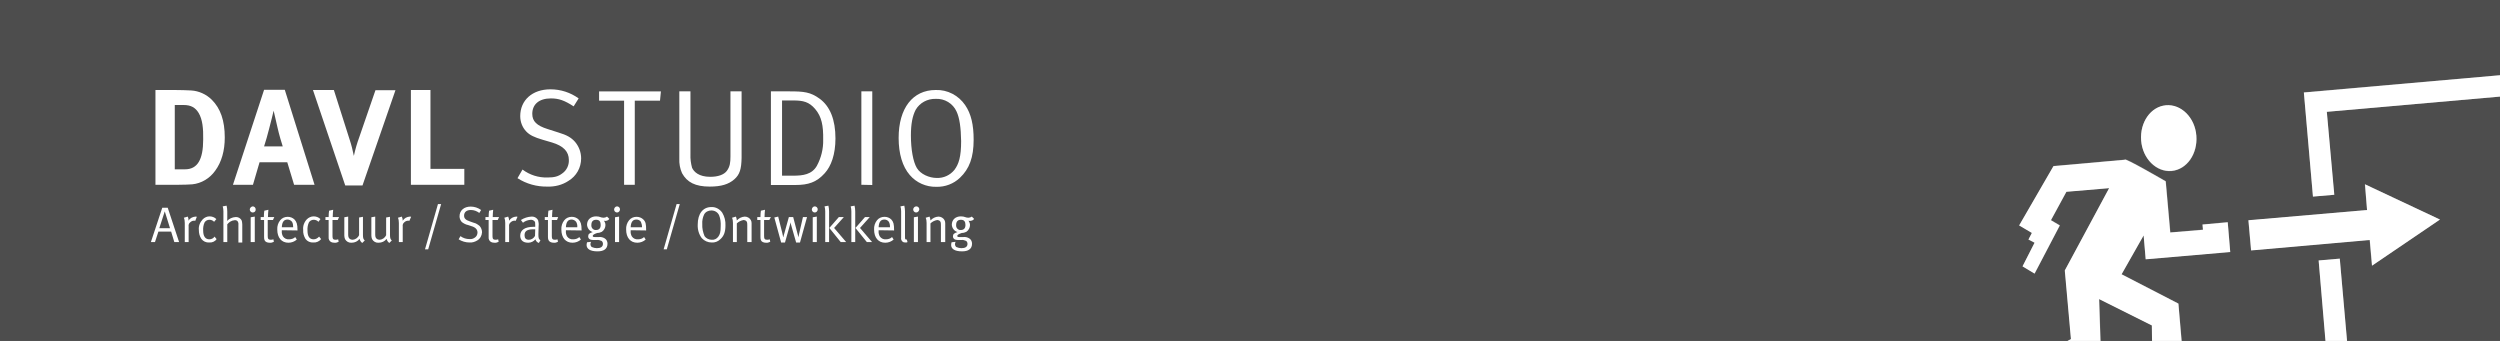 <?xml version="1.0" encoding="utf-8"?>
<!-- Generator: Adobe Illustrator 22.0.1, SVG Export Plug-In . SVG Version: 6.00 Build 0)  -->
<svg version="1.1" id="home-header-img" xmlns="http://www.w3.org/2000/svg" xmlns:xlink="http://www.w3.org/1999/xlink" x="0px" y="0px"
	 viewBox="0 0 1100 150" style="enable-background:new 0 0 1100 150;" xml:space="preserve">
<rect x="0" y="0" width="1100" height="150" fill="#808080" stroke="none"/>
<style type="text/css">
	.g{fill:#4D4D4D;}
	.w{fill:#FFFFFF;}
</style>
<title>header</title>
<path class="g" d="M911.3,149.2l-2.7-30.2l19.5-36.3l-18.8,1.6l-6.8,12.5l3.9,2.3l-11.1,21.2l-5.3-3.2l5.3-10.4l-2.7-1.4l1.6-2.9
	l-5.6-3.3L903.7,73l31.4-2.8c-0.6-1.3,17.9,9.5,17.9,9.5l2,22.5l14.3-1.2l-0.2-2.3l11.1-1l1.1,13.1l-37.2,3.2l-0.9-10.5l-9.7,17.1
	l25,12.9L960,150h63.3l-3.1-35.4l9.3-0.8l3.2,36.2h67.3V42.5l-76.2,6.7l3.2,36.5l-9.3,0.8l-4-45.9l86.3-7.5V0H0v150h909.8
	L911.3,149.2z M1041.5,92.4l-1-11.4l33,15.6l-29.9,20.3l-1-11.4l-52.2,4.6L989.3,97L1041.5,92.4z M953,46.4
	c6.7-0.6,12.7,5.4,13.4,13.4s-4.2,14.9-10.9,15.5s-12.7-5.4-13.4-13.4S946.3,47,953,46.4z"/>
<g>
	<path class="w" d="M94.7,75.1c-2.4,3.4-6.1,5.6-10.1,6c-1.6,0.1-3.5,0.2-6,0.2H68.4V39.6h8.4c2.4,0,5.6,0.1,7.3,0.2
		c3.4,0.2,6.7,1.7,9.1,4.1c3.8,3.8,5.7,9.1,5.7,16.6C98.9,66.3,97.5,71.3,94.7,75.1z M87.4,49.7c-1.4-2.3-3.3-3.5-6.6-3.5h-3.9v28.3
		h4.5c5.5,0,8-4.3,8-13.1C89.5,56.6,89.1,52.5,87.4,49.7z"/>
	<path class="w" d="M129.4,81.3l-3-9.9h-12.2l-2.9,9.9h-8.8l13.7-41.8h9.1l13.1,41.8H129.4z M122.1,56.1l-1.7-7.4
		c-0.2,1-1.3,5.3-2,8c-0.8,3-1.3,5-2.2,7.7h8.2C124.1,63.6,122.7,58.9,122.1,56.1z"/>
	<path class="w" d="M159.5,81.6h-7.6l-14.2-42h9.2l6.9,21.7c0.8,2.4,1.4,4.8,1.9,7.3c0.6-2.8,1.4-5.6,2.4-8.3l7.1-20.6h8.8
		L159.5,81.6z"/>
	<path class="w" d="M204.3,81.3h-23.5V39.6h8.6v34.7h14.9V81.3z"/>
	<path class="w" d="M250.1,79.6c-2.7,1.8-6,2.6-9.2,2.5c-4.7,0.1-9.3-1.2-13.2-3.7l2.2-3.8c3.2,2.4,7,3.6,11,3.5
		c3.1,0,4.8-0.5,6.5-1.8c1.9-1.3,3-3.6,2.9-5.9c0-3.7-2.4-6.2-7.4-7.7l-4.1-1.2c-3.7-1.1-5.7-2-7.3-3.7c-1.7-1.8-2.6-4.2-2.6-6.7
		c0-7,5.3-11.8,13.3-11.8c4.5,0,8.8,1.4,12.4,4l-2.2,3.5c-4-2.6-6.5-3.5-10-3.5c-5.2,0-8.2,2.6-8.2,6.8c0,3.3,2,5.2,6.8,6.7l4.7,1.5
		c3.7,1.1,5.6,2.2,7.3,4.1c1.7,2,2.7,4.6,2.7,7.3C255.7,73.8,253.6,77.5,250.1,79.6z"/>
	<path class="w" d="M290.4,44.3h-11.1v37h-4.7v-37h-11v-4.1h27.2L290.4,44.3z"/>
	<path class="w" d="M323.1,78.9c-2.5,2.2-5.8,3.2-10.8,3.2c-6.4,0-10-1.9-12.2-5.9c-0.9-2-1.3-4.2-1.2-6.4V40.2h4.9v27.7
		c-0.1,2,0.2,4,0.7,5.9c0.8,1.8,3,4,8,4c3.4,0,6-0.9,7.3-2.6c1.4-1.9,1.6-3.7,1.6-6.4V40.2h4.9v29.3
		C326.2,74.4,325.5,76.8,323.1,78.9z"/>
	<path class="w" d="M362.9,76.2c-3.6,4-7.2,5.2-13,5.2h-10.7V40.2h8.2c6.3,0,9.2,0.3,13.2,3.2c4.7,3.4,7,9.4,7,17.5
		C367.6,68,365.7,73.1,362.9,76.2z M358.7,48c-2.7-3.2-5.3-3.8-9.7-3.8h-4.9v33.1h4.9c4.3,0,8.2-0.5,10.4-4.3
		c1.9-3.5,2.9-7.5,2.8-11.5C362.3,55.2,361.5,51.3,358.7,48L358.7,48z"/>
	<path class="w" d="M379,81.3V40.2h4.8v41.2L379,81.3L379,81.3z"/>
	<path class="w" d="M422.4,78.2c-2.8,2.7-6.6,4.1-10.4,4c-4.5,0.1-8.8-1.8-11.7-5.2c-3.2-3.7-4.9-9.3-4.9-16.3
		c0-13.1,6.2-21.1,16.3-21.1c5.2-0.2,10.1,2.4,13,6.7c2.6,3.8,3.7,8.6,3.7,15.2C428.4,69.3,426.5,74.3,422.4,78.2z M420.9,49.1
		c-1.6-3.6-5.3-5.8-9.2-5.6c-3.6-0.1-7,1.7-8.8,4.8c-1.4,2.7-2.1,6.2-2.1,11.3c0,6.2,1,11.6,2.6,14.3c1.6,2.7,5.4,4.4,8.8,4.4
		c3,0.1,5.8-1.2,7.7-3.5c2-2.6,3-5.9,3-12.7C422.8,56.1,422.2,51.9,420.9,49.1L420.9,49.1z"/>
	<path class="w" d="M76.7,106.5l-1.4-4.6h-5.6l-1.5,4.6h-1.8l5-15.1h2.4l5,15.1H76.7z M72.5,93l-2.4,7.4h4.7L72.5,93z"/>
	<path class="w" d="M85.9,97.2c-0.2-0.1-0.3-0.1-0.5-0.1c-0.7,0-1.3,0.3-1.8,0.8c-0.5,0.4-0.7,1.1-0.6,1.7v6.9h-1.7v-8.4
		c0-0.8-0.1-1.6-0.4-2.3l1.7-0.5c0.3,0.6,0.4,1.2,0.3,1.8c0.7-1.1,1.8-1.7,3.1-1.8c0.2,0,0.4,0,0.6,0.1L85.9,97.2z"/>
	<path class="w" d="M92.1,106.7c-1.4,0.1-2.7-0.5-3.5-1.6c-0.8-1.2-1.1-2.5-1.1-3.9c-0.2-1.7,0.5-3.4,1.7-4.7
		c0.8-0.8,1.9-1.3,3-1.3s2.2,0.4,3,1.2l-1,1.2c-0.5-0.6-1.3-0.9-2.1-0.9c-0.9,0-1.7,0.5-2.1,1.2c-0.5,1.1-0.7,2.4-0.6,3.6
		c0,2.5,1,3.8,2.7,3.8c0.9,0,1.8-0.4,2.3-1.2l0.9,1.1C94.7,106.2,93.4,106.8,92.1,106.7z"/>
	<path class="w" d="M104.9,106.5v-7.6c0.1-0.6-0.1-1.2-0.4-1.6c-0.3-0.3-0.8-0.5-1.3-0.4c-1.3,0.1-2.4,0.8-3.2,1.8v7.8h-1.7V93
		c0-0.8-0.1-1.5-0.3-2.2l1.7-0.3c0.2,0.8,0.3,1.7,0.3,2.6v2.6c0,0.6,0,1.3-0.1,1.5c1-1,2.3-1.6,3.7-1.7c1.2-0.1,2.4,0.6,2.8,1.7
		c0.1,0.5,0.2,1.1,0.2,1.6v7.9h-1.7V106.5z"/>
	<path class="w" d="M111.2,93.5c-0.7,0-1.3-0.6-1.3-1.3l0,0c0-0.7,0.6-1.3,1.3-1.4c0.7,0,1.3,0.6,1.3,1.3
		C112.6,92.9,112,93.5,111.2,93.5z M110.3,106.5V95.6l1.8-0.3v11.2C112.1,106.5,110.3,106.5,110.3,106.5z"/>
	<path class="w" d="M120.1,96.8h-2.3v7.1c0,1.2,0.3,1.6,1.4,1.6c0.4,0,0.7-0.1,1.1-0.2l0.2,1.1c-0.6,0.3-1.3,0.5-1.9,0.4
		c-0.5,0-1-0.1-1.4-0.3c-0.8-0.4-1-1.1-1-2.2v-7.5h-1.5v-1.3h1.4c0-1,0.1-2.4,0.2-2.8l1.8-0.4c-0.1,1.1-0.2,2.1-0.2,3.2h2.8
		L120.1,96.8z"/>
	<path class="w" d="M124,101.3v0.3c-0.1,0.8,0.1,1.7,0.5,2.4c0.6,0.9,1.6,1.4,2.7,1.3c1,0,2-0.3,2.7-1l0.7,1.1
		c-1,0.9-2.3,1.4-3.7,1.4c-3,0-4.9-2.2-4.9-5.8c-0.1-1.5,0.4-3,1.3-4.1c0.8-1,2-1.5,3.3-1.5c1.1,0,2.2,0.4,3,1.2
		c0.9,1,1.3,2,1.3,4.6v0.2L124,101.3z M128.5,97.6c-0.5-0.6-1.2-1-2-1c-1.6,0-2.4,1.1-2.5,3.4h5C129,99.1,128.9,98.3,128.5,97.6z"/>
	<path class="w" d="M137.9,106.7c-1.4,0.1-2.7-0.5-3.5-1.6c-0.7-1.2-1.1-2.5-1-3.9c-0.2-1.7,0.4-3.4,1.6-4.7
		c0.8-0.8,1.9-1.3,3-1.3s2.2,0.4,3,1.2l-0.9,1.2c-0.5-0.6-1.3-0.9-2.1-0.9c-0.9,0-1.7,0.5-2.1,1.2c-0.5,1.1-0.7,2.4-0.6,3.6
		c0,2.5,0.9,3.8,2.7,3.8c0.9,0,1.8-0.5,2.4-1.2l0.9,1.1C140.5,106.2,139.2,106.8,137.9,106.7z"/>
	<path class="w" d="M148.6,96.8h-2.3v7.1c0,1.2,0.3,1.6,1.4,1.6c0.4,0,0.7-0.1,1.1-0.2l0.2,1.1c-0.6,0.3-1.3,0.5-1.9,0.4
		c-0.5,0-1-0.1-1.4-0.3c-0.8-0.4-1.2-1.3-1.1-2.2v-7.5h-1.4v-1.3h1.4c0-1,0.1-2.4,0.2-2.8l1.8-0.4c-0.1,1.1-0.2,2.1-0.2,3.2h2.8
		L148.6,96.8z"/>
	<path class="w" d="M159.4,106.9c-0.6-0.4-1-1-1.2-1.8c-0.8,1.1-2.1,1.7-3.5,1.7c-1.2,0.1-2.3-0.5-2.9-1.6
		c-0.2-0.5-0.3-1.1-0.3-1.6v-8l1.7-0.3v7.9c0,1,0.2,1.5,0.7,1.9c0.4,0.3,0.9,0.4,1.3,0.4c1.2-0.1,2.3-0.9,2.8-2v-7.8l1.7-0.3v8
		c0,1.4,0.2,1.9,0.8,2.4L159.4,106.9z"/>
	<path class="w" d="M171.3,106.9c-0.6-0.4-1-1-1.2-1.8c-0.8,1.1-2.1,1.7-3.5,1.7c-1.2,0.1-2.3-0.5-2.9-1.6
		c-0.2-0.5-0.3-1.1-0.3-1.6v-8l1.7-0.3v7.9c0,1,0.2,1.5,0.7,1.9c0.4,0.3,0.9,0.4,1.3,0.4c1.2-0.1,2.3-0.9,2.8-2v-7.8l1.7-0.3v8
		c0,1.4,0.2,1.9,0.8,2.4L171.3,106.9z"/>
	<path class="w" d="M180.1,97.2c-0.2-0.1-0.3-0.1-0.5-0.1c-0.7,0-1.3,0.3-1.8,0.8c-0.5,0.4-0.7,1.1-0.6,1.7v6.9h-1.7v-8.4
		c0-0.8-0.1-1.6-0.4-2.3l1.7-0.5c0.3,0.6,0.4,1.2,0.4,1.8c0.7-1.1,1.8-1.7,3.1-1.8c0.2,0,0.4,0,0.6,0.1L180.1,97.2z"/>
	<path class="w" d="M188.4,109.7H187l5.7-19.9h1.4L188.4,109.7z"/>
	<path class="w" d="M210,105.8c-1,0.6-2.2,1-3.4,0.9c-1.7,0-3.4-0.5-4.8-1.4l0.8-1.4c1.2,0.9,2.6,1.3,4,1.3
		c0.9,0.1,1.7-0.2,2.4-0.7s1.1-1.3,1.1-2.2c0-1.3-0.9-2.3-2.7-2.8l-1.5-0.5c-1-0.2-1.9-0.7-2.7-1.3c-0.6-0.7-1-1.5-1-2.5
		c0-2.6,2-4.3,4.9-4.3c1.6,0,3.2,0.5,4.6,1.5l-0.8,1.3c-1.1-0.8-2.3-1.3-3.7-1.3c-1.9,0-3,0.9-3,2.5c0,1.2,0.7,1.9,2.5,2.5l1.7,0.6
		c1,0.2,1.9,0.8,2.7,1.5c0.6,0.7,1,1.7,1,2.7C212,103.7,211.3,105,210,105.8z"/>
	<path class="w" d="M219,96.8h-2.3v7.1c0,1.2,0.3,1.6,1.4,1.6c0.4,0,0.7-0.1,1.1-0.2l0.2,1.1c-0.6,0.3-1.3,0.5-1.9,0.4
		c-0.5,0-1-0.1-1.4-0.3c-0.8-0.4-1.2-1.3-1.1-2.2v-7.5h-1.4v-1.3h1.4c0-1,0.1-2.4,0.2-2.8l1.8-0.4c-0.1,1.1-0.2,2.1-0.2,3.2h2.8
		L219,96.8z"/>
	<path class="w" d="M226.9,97.2c-0.2-0.1-0.3-0.1-0.5-0.1c-0.7,0-1.3,0.3-1.8,0.8c-0.5,0.4-0.7,1.1-0.6,1.7v6.9h-1.7v-8.4
		c0-0.8-0.1-1.6-0.4-2.3l1.7-0.5c0.3,0.6,0.4,1.2,0.4,1.8c0.7-1.1,1.8-1.7,3.1-1.8c0.2,0,0.4,0,0.6,0.1L226.9,97.2z"/>
	<path class="w" d="M237.1,106.9c-0.7-0.2-1.3-0.8-1.5-1.6c-0.8,0.9-1.9,1.5-3.2,1.5c-2.7,0-3.5-1.6-3.5-3.1
		c0-2.5,2.1-3.9,5.8-3.9c0.3,0,0.5,0,0.8,0V99c0-1,0-1.4-0.4-1.7c-0.4-0.4-0.9-0.6-1.5-0.6c-1.3,0.1-2.5,0.5-3.5,1.3l-0.9-1.2
		c1.4-0.9,3-1.4,4.6-1.5c1.3-0.1,2.5,0.6,3,1.7c0.2,0.8,0.3,1.6,0.2,2.4l-0.1,3.6c0,1.8,0.1,2.2,0.9,2.7L237.1,106.9z M234.6,100.9
		c-2.8,0-3.8,0.9-3.8,2.6c0,1.3,0.6,2,1.9,2c1.1,0,2.2-0.7,2.7-1.7l0.1-2.9C235.2,100.9,234.8,100.9,234.6,100.9L234.6,100.9z"/>
	<path class="w" d="M245.1,96.8h-2.3v7.1c0,1.2,0.3,1.6,1.4,1.6c0.4,0,0.7-0.1,1.1-0.2l0.2,1.1c-0.6,0.3-1.3,0.5-1.9,0.4
		c-0.5,0-1-0.1-1.4-0.3c-0.8-0.4-1.1-1.1-1.1-2.2v-7.5h-1.4v-1.3h1.4c0-1,0.1-2.4,0.2-2.8l1.8-0.4c-0.1,1.1-0.2,2.1-0.2,3.2h2.7
		L245.1,96.8z"/>
	<path class="w" d="M249,101.3v0.3c-0.1,0.8,0.1,1.7,0.5,2.4c0.6,0.9,1.6,1.4,2.7,1.3c1,0,2-0.3,2.7-1l0.7,1.1
		c-1,0.9-2.3,1.4-3.7,1.4c-3,0-4.9-2.2-4.9-5.8c-0.1-1.5,0.4-3,1.3-4.1c0.8-1,2-1.5,3.3-1.5c1.1,0,2.2,0.4,3,1.2
		c0.9,1,1.3,2,1.3,4.6v0.2L249,101.3z M253.5,97.6c-0.5-0.6-1.2-1-2-1c-1.6,0-2.4,1.1-2.5,3.4h5C254.1,99.1,253.9,98.3,253.5,97.6z"
		/>
	<path class="w" d="M266.5,97.2c-0.3,0-0.5,0-0.8-0.1c0.4,0.5,0.7,1.2,0.7,1.9c0,1.2-0.6,2.3-1.6,3c-0.6,0.3-1.3,0.5-2,0.5
		c-1.5,0.5-2,0.9-2,1.3s0.3,0.5,0.9,0.5h1.8c0.9-0.1,1.8,0.1,2.6,0.6c0.8,0.5,1.2,1.4,1.2,2.3c0,2.4-1.7,3.4-4.4,3.4
		c-3.4,0-4.8-1.2-4.8-2.8c0-0.4,0.1-0.8,0.2-1.2l1.8-0.2c-0.2,0.3-0.3,0.6-0.3,1c0,0.5,0.2,1,0.6,1.3c0.7,0.3,1.5,0.5,2.2,0.5
		c1.7,0,2.7-0.6,2.7-1.9c0-0.5-0.2-1-0.6-1.3c-0.7-0.3-1.4-0.5-2.1-0.4h-1.7c-1.3,0-2.1-0.6-2.1-1.6s0.5-1.4,2-1.9
		c-1.4-0.4-2.4-1.7-2.5-3.2c0-2.2,1.6-3.7,4-3.7c1.7,0,2,0.6,3.3,0.6c0.5,0,1.1-0.2,1.5-0.5l1,1C267.8,96.9,267.1,97.1,266.5,97.2z
		 M262.3,96.7c-1.4,0-2.1,0.8-2.1,2.3c-0.1,1.1,0.6,2,1.6,2.2c0.2,0,0.3,0,0.5,0c1.3,0,2-0.8,2-2.2S263.8,96.7,262.3,96.7
		L262.3,96.7z"/>
	<path class="w" d="M271.5,93.5c-0.7,0-1.3-0.6-1.3-1.3l0,0c0-0.7,0.6-1.4,1.3-1.4l0,0c0.7,0,1.3,0.6,1.3,1.3
		C272.8,92.9,272.2,93.5,271.5,93.5z M270.6,106.5V95.6l1.8-0.3v11.2C272.4,106.5,270.6,106.5,270.6,106.5z"/>
	<path class="w" d="M277.5,101.3v0.3c-0.1,0.8,0.1,1.7,0.5,2.4c0.6,0.9,1.6,1.4,2.7,1.3c1,0,2-0.3,2.7-1l0.7,1.1
		c-1,0.9-2.3,1.4-3.7,1.4c-3,0-4.9-2.2-4.9-5.8c-0.1-1.5,0.4-3,1.3-4.1c0.8-1,2-1.5,3.3-1.5c1.1,0,2.2,0.4,3,1.2c1,1,1.2,2,1.2,4.6
		v0.2L277.5,101.3z M282,97.6c-0.5-0.7-1.2-1-2-1c-1.6,0-2.4,1.1-2.5,3.4h5C282.5,99.1,282.3,98.3,282,97.6z"/>
	<path class="w" d="M293.4,109.7H292l5.7-19.9h1.4L293.4,109.7z"/>
	<path class="w" d="M316.9,105.3c-1,1-2.4,1.5-3.8,1.4c-1.6,0-3.2-0.7-4.3-1.9c-1.3-1.7-1.9-3.8-1.8-6c0-4.8,2.3-7.7,6-7.7
		c1.9-0.1,3.7,0.9,4.8,2.5c1,1.7,1.5,3.6,1.4,5.6C319.2,102.1,318.5,103.9,316.9,105.3z M316.4,94.7c-0.6-1.3-1.9-2.1-3.4-2.1
		c-1.3,0-2.6,0.6-3.2,1.8c-0.6,1.3-0.9,2.7-0.8,4.2c-0.1,1.8,0.3,3.6,1,5.3c0.7,1,1.9,1.6,3.2,1.6c1.1,0.1,2.1-0.4,2.8-1.3
		c0.8-1,1.1-2.2,1.1-4.6C317.2,97.8,317,96.2,316.4,94.7z"/>
	<path class="w" d="M328.8,106.5v-7.4c0-1.2-0.1-1.4-0.4-1.8c-0.3-0.3-0.8-0.5-1.2-0.5c-1.1,0.2-2.2,0.7-3,1.5v8.2h-1.7v-8.4
		c0-0.8-0.1-1.6-0.4-2.3l1.7-0.5c0.2,0.5,0.4,1.1,0.4,1.7c0.9-1,2.1-1.6,3.5-1.7c1.1,0,2.2,0.6,2.7,1.6c0.2,0.4,0.3,0.8,0.3,1.3v8.3
		C330.7,106.5,328.8,106.5,328.8,106.5z"/>
	<path class="w" d="M338.5,96.8h-2.3v7.1c0,1.2,0.3,1.6,1.4,1.6c0.4,0,0.7-0.1,1.1-0.2l0.2,1.1c-0.6,0.3-1.3,0.5-1.9,0.4
		c-0.5,0-1-0.1-1.4-0.3c-0.8-0.4-1-1.1-1-2.2v-7.5h-1.4v-1.3h1.4c0-1,0.1-2.4,0.2-2.8l1.8-0.4c-0.1,1.1-0.2,2.1-0.2,3.2h2.8
		L338.5,96.8z"/>
	<path class="w" d="M352,106.7h-1.7l-2.2-7.7c-0.2-0.6-0.3-1.1-0.3-1.2l0,0c0,0.2-0.2,0.8-0.2,1.1l-2.2,7.8h-1.7l-3-11l1.7-0.4
		l1.8,7.2c0.2,0.9,0.4,1.7,0.4,1.8h0.1c0.1-0.5,0.2-1.1,0.4-1.6l2-7.2h1.9l1.9,7.3c0.1,0.5,0.4,1.4,0.4,1.6l0,0l0.3-1.5l1.7-7.4h1.8
		L352,106.7z"/>
	<path class="w" d="M358.5,93.5c-0.7,0-1.3-0.6-1.3-1.3l0,0c0-0.7,0.6-1.4,1.3-1.4l0,0c0.7,0,1.3,0.6,1.3,1.3
		C359.8,92.9,359.2,93.5,358.5,93.5z M357.6,106.5V95.6l1.8-0.3v11.2C359.4,106.5,357.6,106.5,357.6,106.5z"/>
	<path class="w" d="M363.1,106.5V93c0-0.8-0.1-1.5-0.3-2.2l1.7-0.3c0.2,0.8,0.3,1.7,0.3,2.6v13.4H363.1z M369.9,106.5l-5-6.2
		l4.2-4.8h2.2l-4.3,4.8l5.3,6.2H369.9z"/>
	<path class="w" d="M374.6,106.5V93c0-0.8-0.1-1.5-0.3-2.2l1.7-0.3c0.2,0.8,0.3,1.7,0.3,2.6v13.4H374.6z M381.4,106.5l-5-6.2
		l4.2-4.8h2.1l-4.3,4.8l5.3,6.2H381.4z"/>
	<path class="w" d="M386.6,101.3v0.3c-0.1,0.8,0.1,1.7,0.5,2.4c0.6,0.9,1.6,1.4,2.7,1.3c1,0,2-0.3,2.7-1l0.7,1.1
		c-1,0.9-2.3,1.4-3.7,1.4c-3,0-4.9-2.2-4.9-5.8c-0.1-1.5,0.4-3,1.3-4.1c0.8-1,2-1.5,3.3-1.5c1.1,0,2.2,0.4,3,1.2
		c0.9,1,1.2,2,1.2,4.6v0.2L386.6,101.3z M391.1,97.6c-0.5-0.7-1.2-1-2-1c-1.6,0-2.4,1.1-2.5,3.4h5C391.6,99.1,391.5,98.3,391.1,97.6
		z"/>
	<path class="w" d="M398.3,106.7c-0.5,0-0.9-0.1-1.3-0.5s-0.6-1-0.5-1.6V93c0-0.8-0.1-1.5-0.3-2.2l1.7-0.3
		c0.2,0.9,0.3,1.7,0.3,2.6v11.2c0,0.9,0.1,1.1,0.6,1.1h0.2l0.3,1.1C399.1,106.7,398.7,106.7,398.3,106.7z"/>
	<path class="w" d="M403.1,93.5c-0.7,0-1.3-0.6-1.3-1.3l0,0c0-0.7,0.6-1.4,1.4-1.4c0.7,0,1.3,0.6,1.3,1.3
		C404.4,92.9,403.8,93.5,403.1,93.5z M402.1,106.5V95.6l1.8-0.3v11.2C403.9,106.5,402.1,106.5,402.1,106.5z"/>
	<path class="w" d="M414,106.5v-7.4c0-1.2-0.1-1.4-0.4-1.8c-0.3-0.3-0.8-0.5-1.2-0.5c-1.1,0.2-2.2,0.7-3,1.5v8.2h-1.7v-8.4
		c0-0.8-0.1-1.6-0.4-2.3l1.7-0.5c0.2,0.5,0.4,1.1,0.4,1.7c0.9-1,2.1-1.6,3.5-1.7c1.1,0,2.2,0.6,2.7,1.6c0.2,0.4,0.3,0.8,0.3,1.3v8.3
		C415.9,106.5,414,106.5,414,106.5z"/>
	<path class="w" d="M426.9,97.2c-0.3,0-0.5,0-0.8-0.1c0.4,0.5,0.7,1.2,0.7,1.9c0,1.2-0.6,2.3-1.6,3c-0.6,0.3-1.3,0.5-2,0.5
		c-1.5,0.5-2,0.9-2,1.3s0.3,0.5,0.9,0.5h1.8c0.9-0.1,1.8,0.1,2.6,0.6c0.8,0.5,1.2,1.4,1.2,2.3c0,2.4-1.7,3.4-4.4,3.4
		c-3.4,0-4.8-1.2-4.8-2.8c0-0.4,0.1-0.8,0.2-1.2l1.8-0.2c-0.2,0.3-0.3,0.6-0.3,1c0,0.5,0.2,1,0.6,1.3c0.7,0.3,1.5,0.5,2.2,0.5
		c1.7,0,2.7-0.6,2.7-1.9c0-0.5-0.2-1-0.6-1.3c-0.7-0.3-1.4-0.5-2.1-0.4h-1.6c-1.3,0-2.1-0.6-2.1-1.6s0.5-1.4,2-1.9
		c-1.4-0.4-2.4-1.7-2.5-3.2c0-2.2,1.6-3.7,4-3.7c1.7,0,2,0.6,3.3,0.6c0.5,0,1.1-0.2,1.5-0.5l1,1C428.3,96.9,427.6,97.1,426.9,97.2z
		 M422.8,96.7c-1.4,0-2.1,0.8-2.1,2.3c-0.1,1.1,0.6,2,1.6,2.2c0.2,0,0.3,0,0.5,0c1.3,0,2-0.8,2-2.2S424.3,96.7,422.8,96.7z"/>
</g>
<polygon class="g" points="946.9,143.1 923.7,131.6 924.3,150 947,150 "/>
<polygon class="w" points="1042.7,105.6 1043.7,116.9 1073.6,96.6 1040.6,81.1 1041.5,92.4 989.3,96.9 990.5,110.2 "/>
<polygon class="w" points="1029.5,113.8 1020.2,114.6 1023.2,150 1032.7,150 "/>
<path class="w" d="M892.5,105.4l2.7,1.4l-5.3,10.4l5.3,3.2l11.1-21.2l-3.9-2.3l6.8-12.5l18.8-1.6L908.5,119l2.7,30.2l-1.5,0.8
	h14.5l-0.6-18.4l23.2,11.6l0.1,6.9h13l-1.4-16.5l-25-12.9l9.7-17.1l0.9,10.5l37.2-3.2l-1.1-13.1l-11.1,1l0.2,2.3l-14.4,1.2l-2-22.5
	c0,0-18.6-10.8-18-9.5l-31.4,2.8l-15.1,26.1l5.6,3.3L892.5,105.4z"/>
<path class="w" d="M955.5,75.2c6.7-0.6,11.5-7.5,10.9-15.5s-6.7-14-13.4-13.4s-11.5,7.5-10.9,15.5S948.8,75.8,955.5,75.2z"/>
<polygon class="w" points="1100,42.5 1100,33.1 1013.7,40.7 1017.7,86.5 1027.1,85.7 1023.8,49.2 "/>
</svg>
